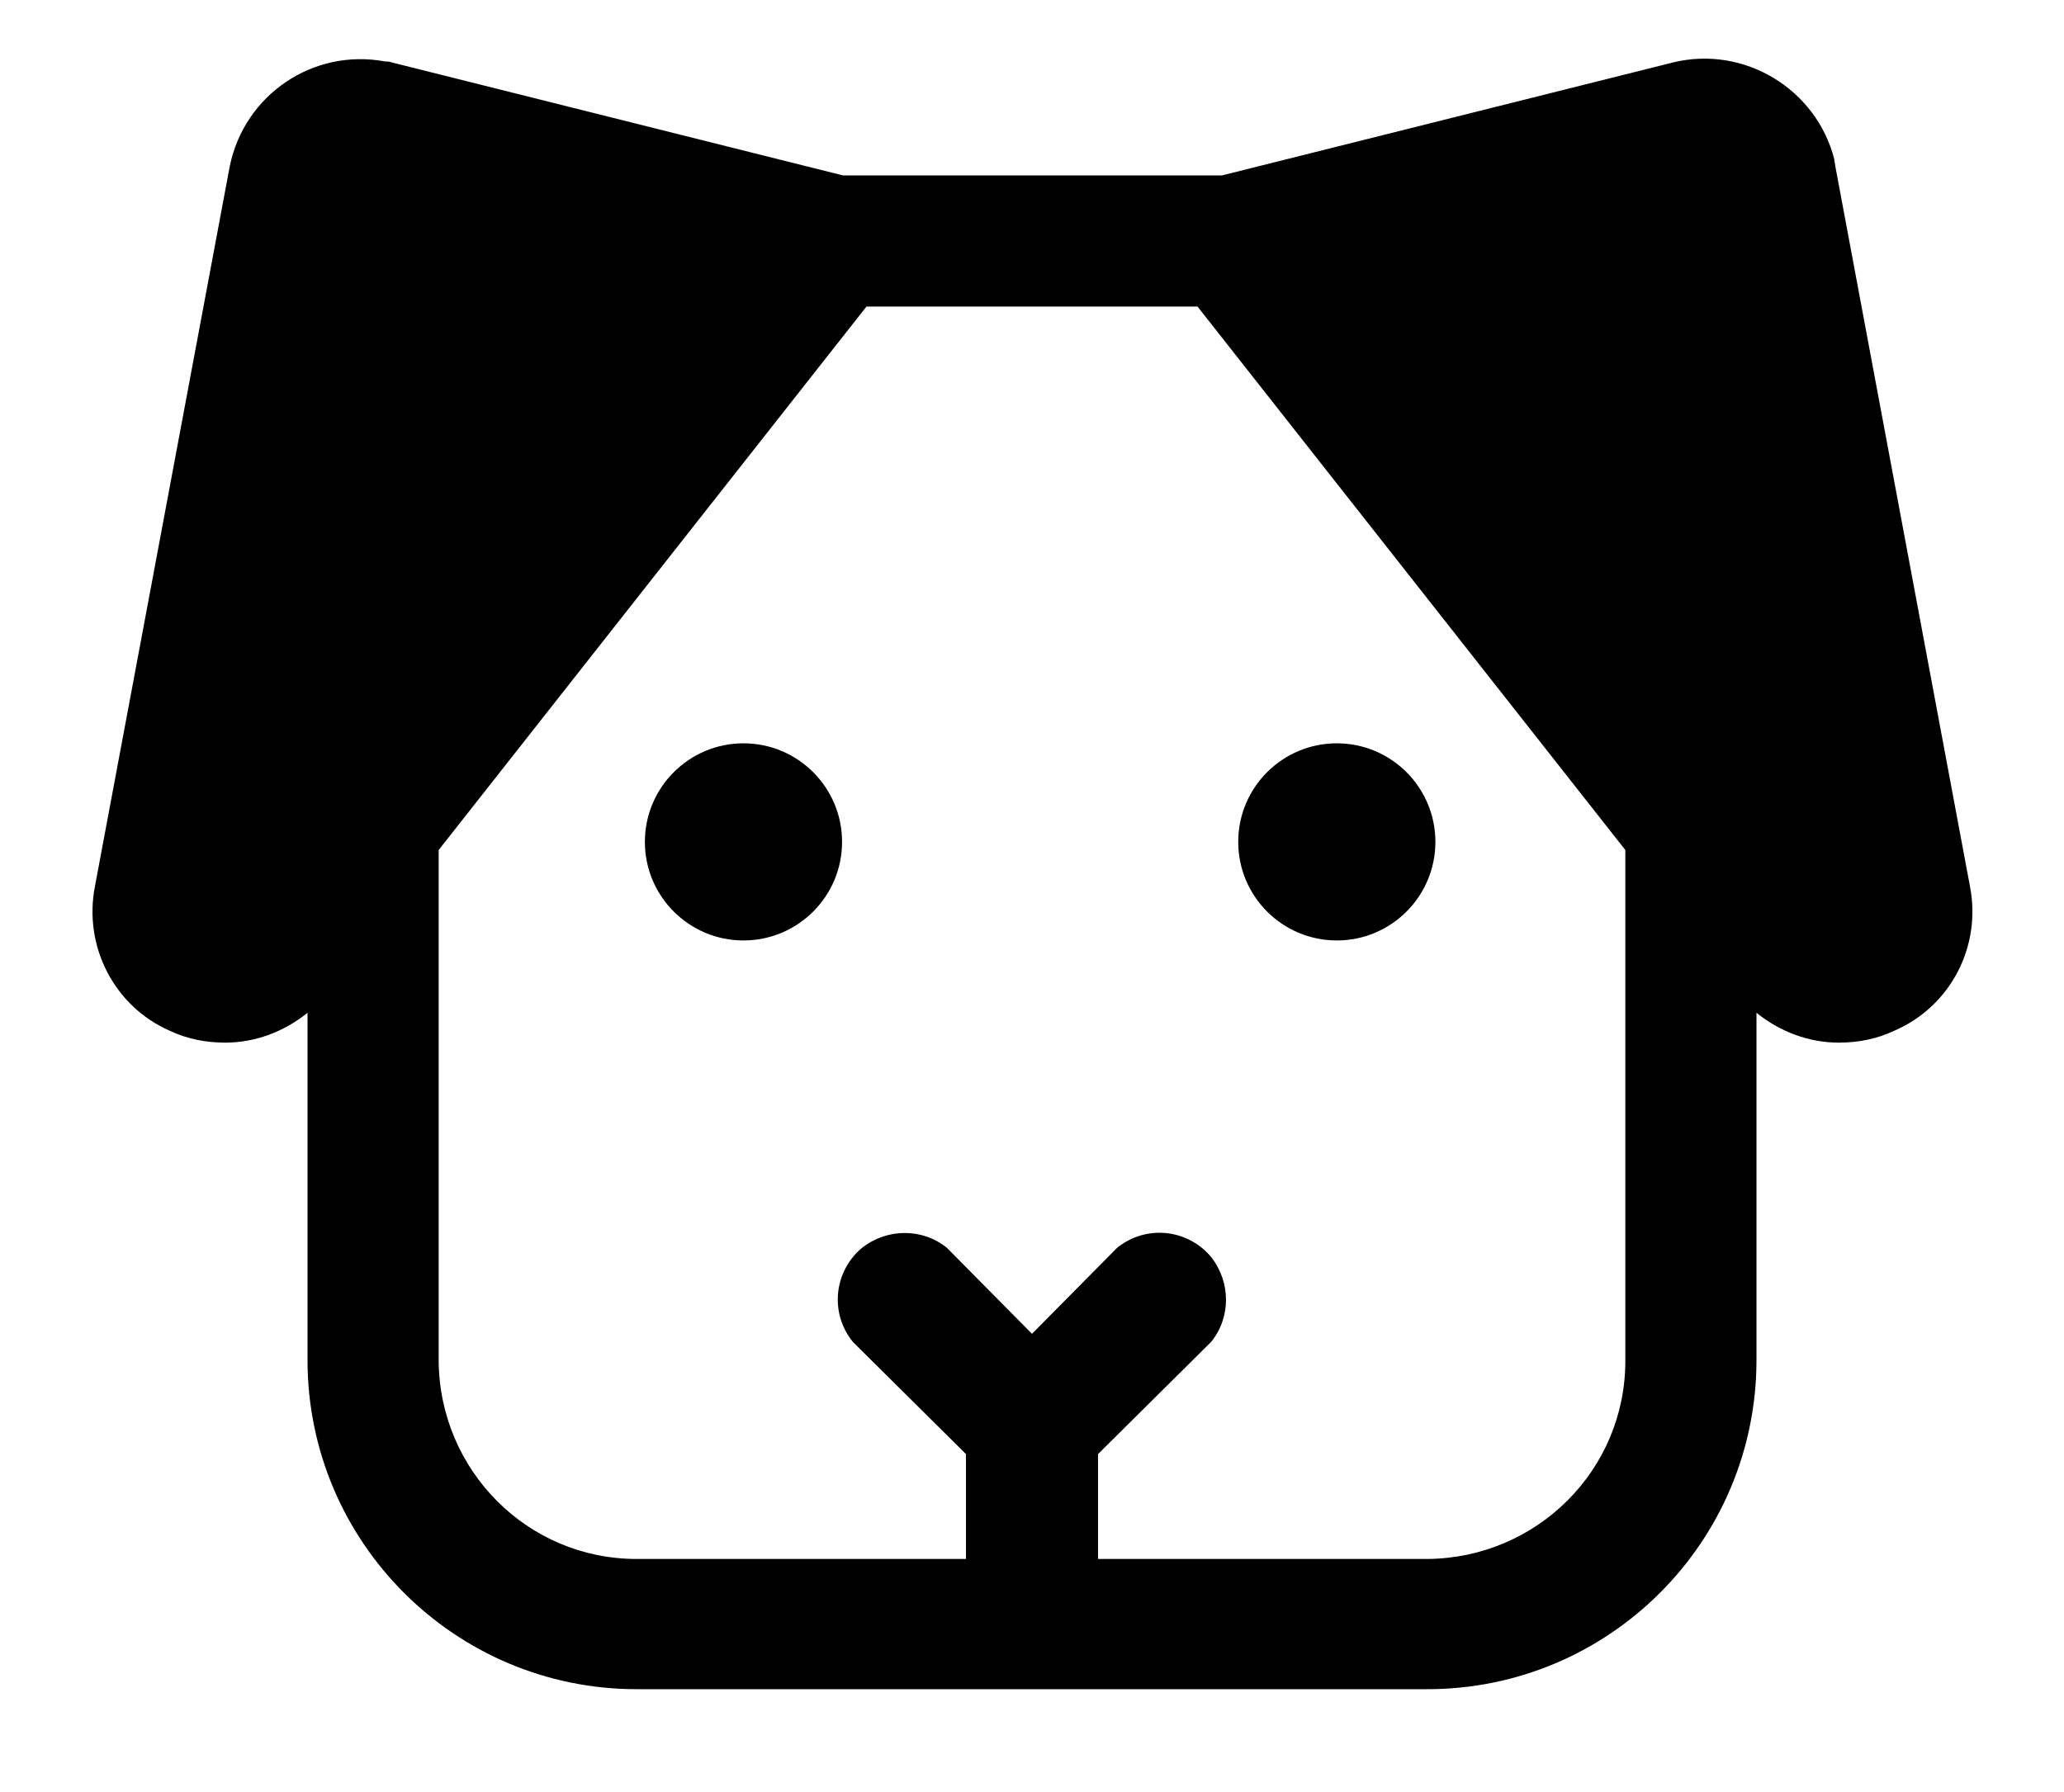 <?xml version="1.0" encoding="utf-8"?>
<!-- Generator: Adobe Illustrator 27.1.1, SVG Export Plug-In . SVG Version: 6.00 Build 0)  -->
<svg version="1.1" id="Layer_1" xmlns="http://www.w3.org/2000/svg" xmlns:xlink="http://www.w3.org/1999/xlink" x="0px" y="0px"
	 viewBox="0 0 228.2 198.2" style="enable-background:new 0 0 228.2 198.2;" xml:space="preserve">
<g>
	<circle cx="147.8" cy="93.1" r="10.9"/>
	<circle cx="82.2" cy="93.1" r="10.9"/>
	<g>
		<path d="M217.8,98l-14.9-79.7c0-0.2-0.1-0.5-0.1-0.7C200.8,9.8,192.8,5,185,6.9l-49.9,12.5H93.2L43.3,6.9
			c-0.2-0.1-0.5-0.1-0.7-0.1c-8-1.5-15.6,3.7-17.2,11.6L10.5,98c-1.3,6.6,2.1,13.3,8.3,16c1.9,0.9,4,1.3,6.1,1.3
			c3.3,0,6.5-1.2,9.1-3.3v38.4c0,20.1,16.3,36.4,36.4,36.4h87.4c20.1,0,36.4-16.3,36.4-36.4V112c2.6,2.1,5.8,3.3,9.1,3.3
			c2.1,0,4.2-0.4,6.1-1.3C215.7,111.3,219.1,104.6,217.8,98z M179.7,150.5c0,12.1-9.8,21.8-21.9,21.9h-36.4v-11.6l12.5-12.4
			c2.2-2.7,2.2-6.6,0-9.4c-2.6-3.1-7.2-3.6-10.4-1l-9.4,9.5l-9.4-9.5c-2.7-2.2-6.6-2.2-9.4,0c-3.1,2.6-3.6,7.2-1,10.4l12.5,12.4
			v11.6H70.4c-12.1,0-21.8-9.8-21.9-21.9V94l47.3-60.1h36.6L179.7,94V150.5z"/>
	</g>
</g>
</svg>
